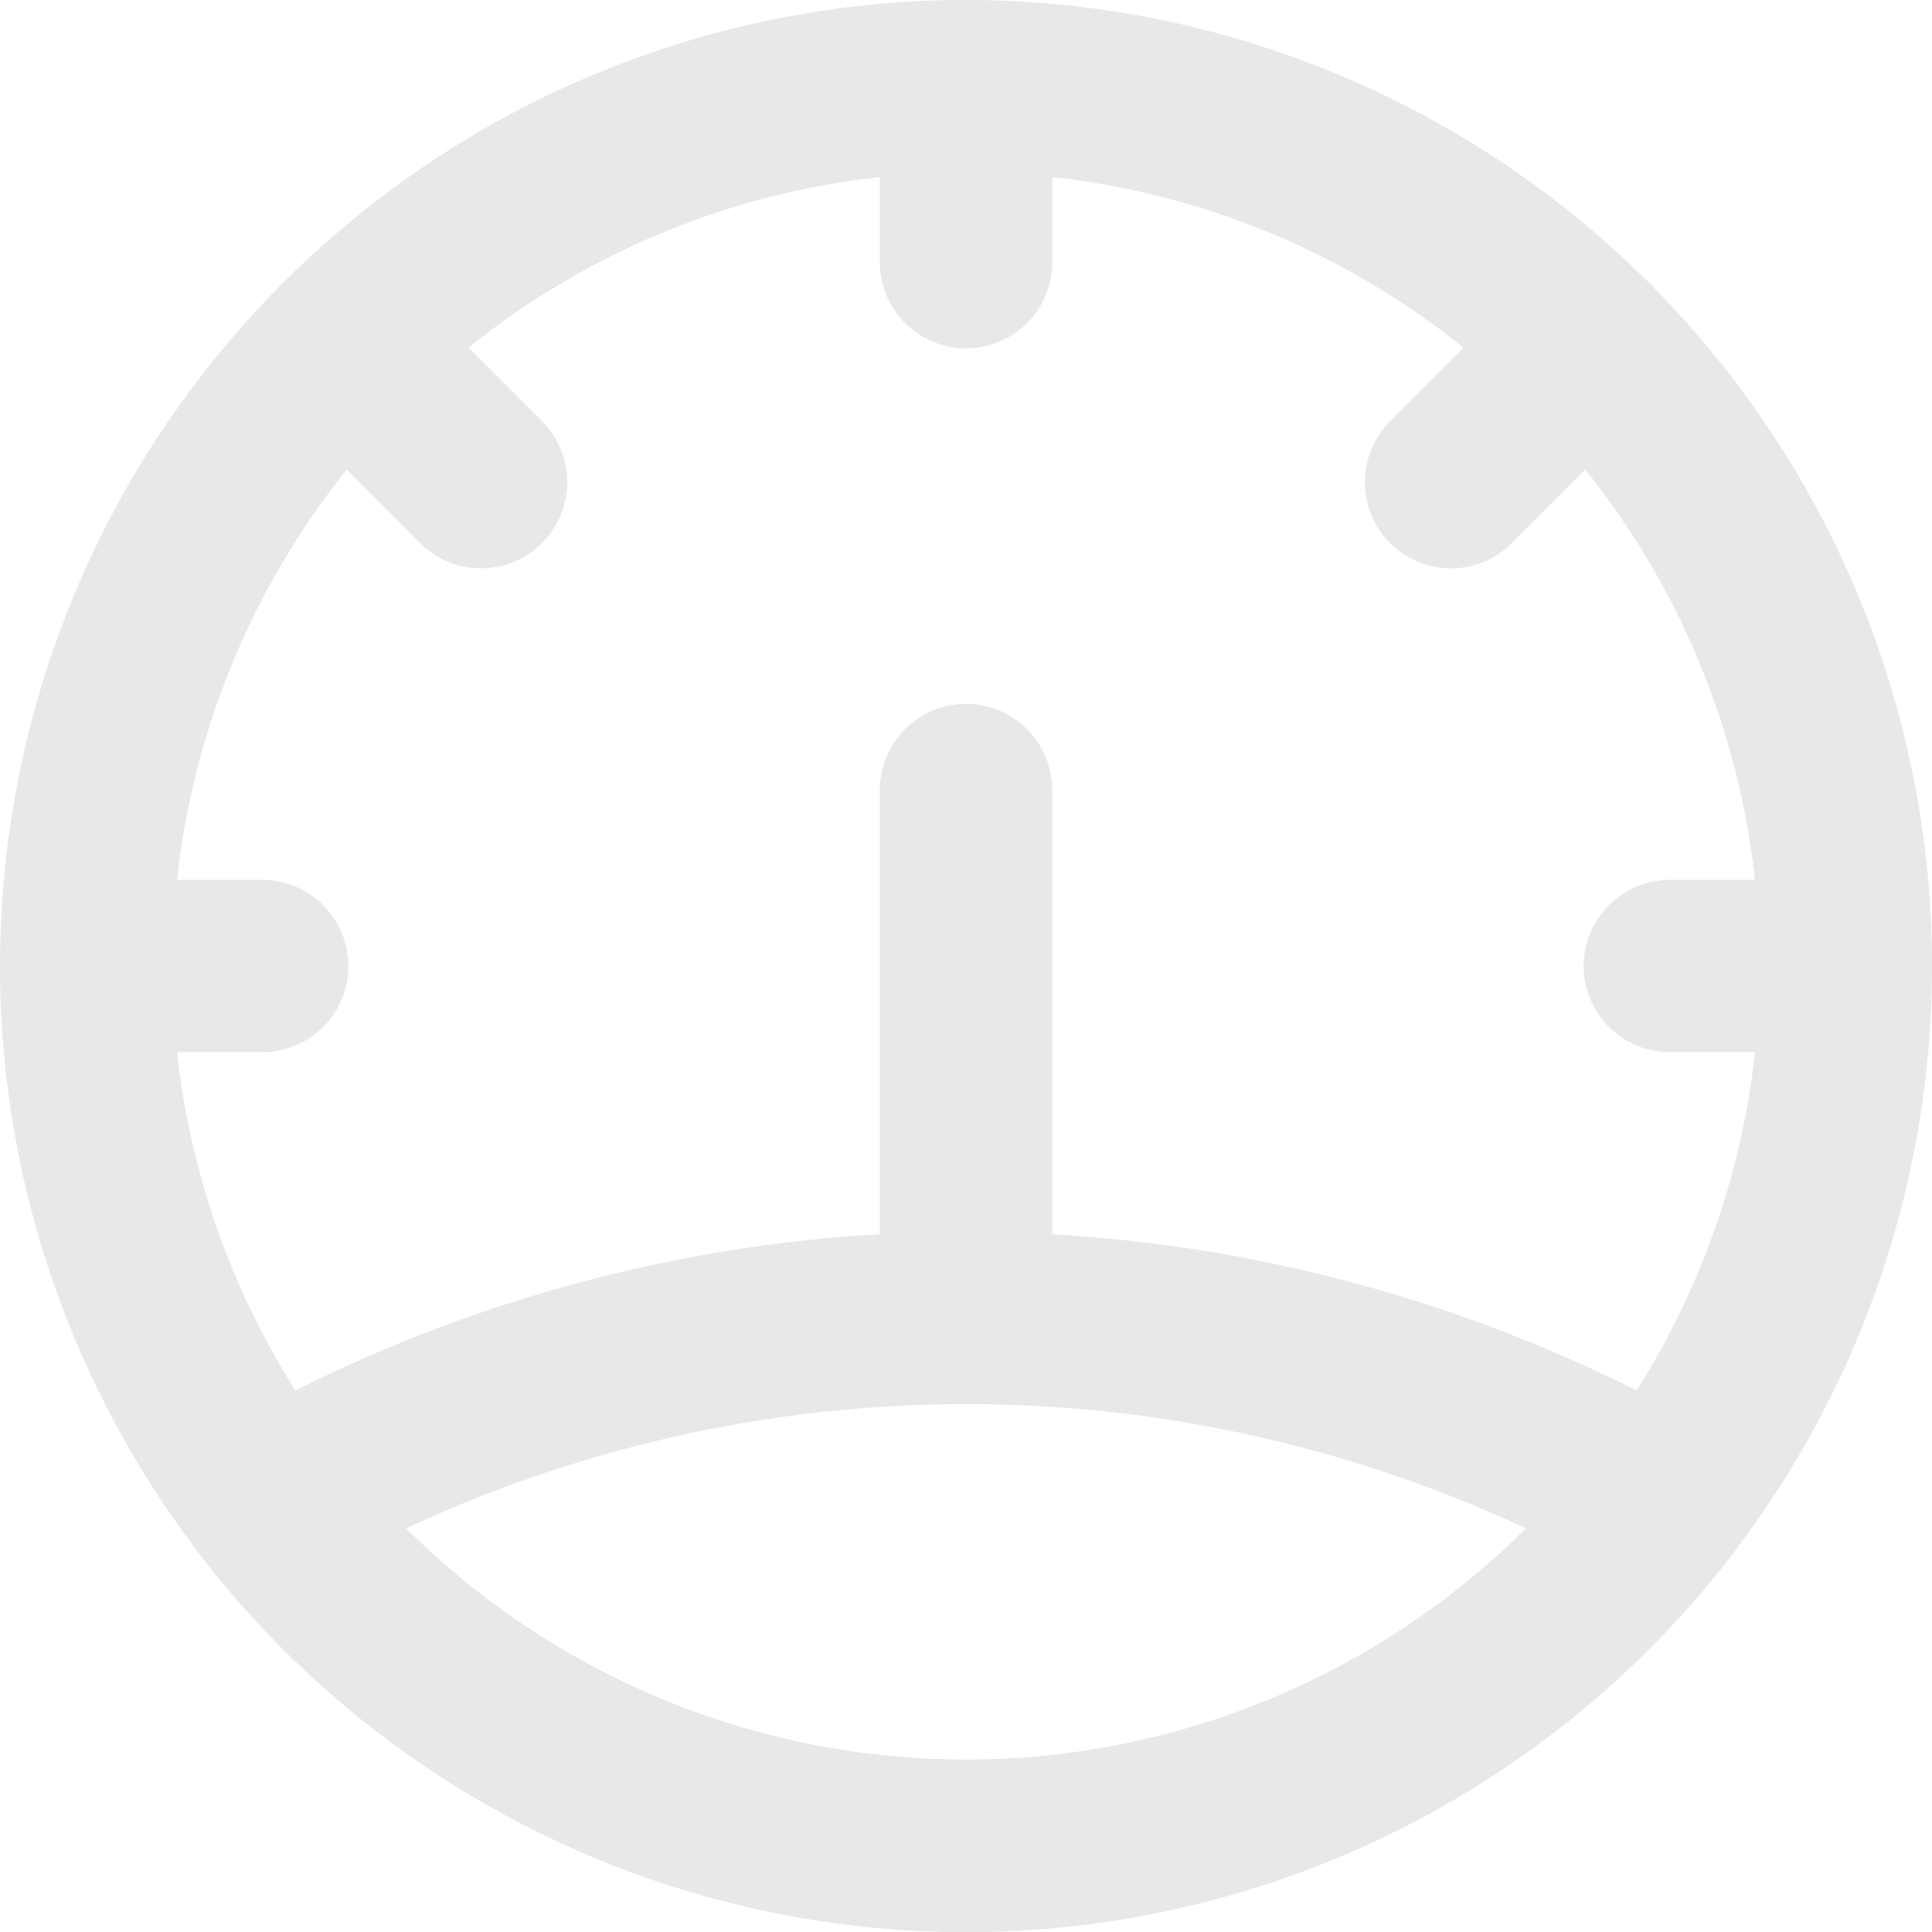 <svg xmlns="http://www.w3.org/2000/svg" width="44.833" height="44.833" viewBox="0 0 44.833 44.833">
  <g id="gauge" transform="translate(-0.083 -0.083)">
    <path id="Path_10" data-name="Path 10" d="M22.5,42.917A20.417,20.417,0,1,0,2.083,22.5,20.417,20.417,0,0,0,22.5,42.917Z" fill="none" stroke="#e8e8e8" stroke-linecap="round" stroke-linejoin="round" stroke-width="4"/>
    <path id="Path_11" data-name="Path 11" d="M2.083,22.5H6.167" fill="none" stroke="#e8e8e8" stroke-linecap="round" stroke-linejoin="round" stroke-width="4"/>
    <path id="Path_12" data-name="Path 12" d="M8.05,8.076l3.195,3.195" fill="none" stroke="#e8e8e8" stroke-linecap="round" stroke-linejoin="round" stroke-width="4"/>
    <path id="Path_13" data-name="Path 13" d="M22.5,2.083V6.167" fill="none" stroke="#e8e8e8" stroke-linecap="round" stroke-linejoin="round" stroke-width="4"/>
    <path id="Path_14" data-name="Path 14" d="M42.917,22.5H38.833" fill="none" stroke="#e8e8e8" stroke-linecap="round" stroke-linejoin="round" stroke-width="4"/>
    <path id="Path_15" data-name="Path 15" d="M36.95,8.076l-3.195,3.195" fill="none" stroke="#e8e8e8" stroke-linecap="round" stroke-linejoin="round" stroke-width="4"/>
    <path id="Path_16" data-name="Path 16" d="M22.5,18.417v12.25" fill="none" stroke="#e8e8e8" stroke-linecap="round" stroke-linejoin="round" stroke-width="4"/>
    <path id="Path_17" data-name="Path 17" d="M38.683,34.95a20.419,20.419,0,0,1-32.365,0,32.709,32.709,0,0,1,32.365,0Z" fill="none" stroke="#e8e8e8" stroke-linecap="round" stroke-linejoin="round" stroke-width="4"/>
  </g>
</svg>
